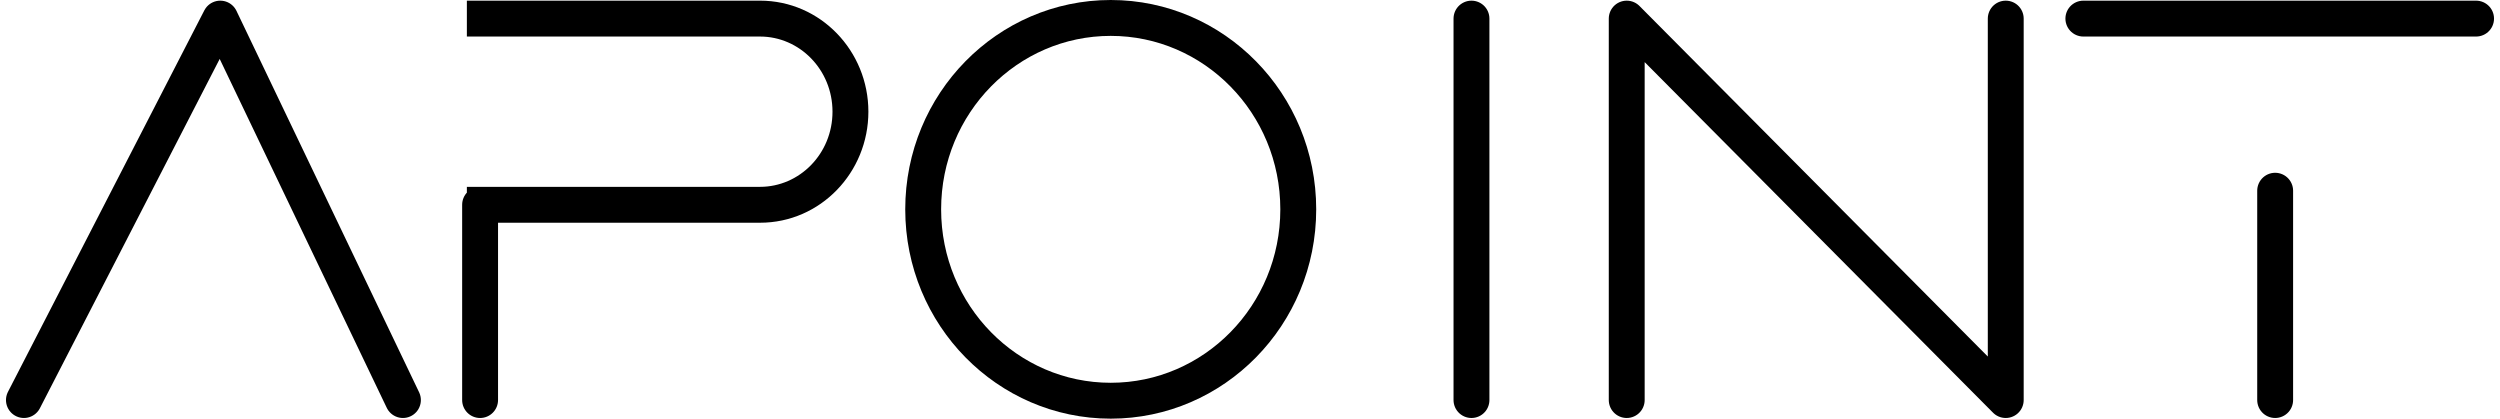 <svg width="209" height="35" viewBox="0 0 209 35" fill="none" xmlns="http://www.w3.org/2000/svg">
<path d="M41.636 17.12C41.636 16.292 40.964 15.62 40.136 15.62C39.307 15.62 38.636 16.292 38.636 17.12H41.636ZM38.636 33.444C38.636 34.273 39.307 34.944 40.136 34.944C40.964 34.944 41.636 34.273 41.636 33.444H38.636ZM39.03 3.055H63.541V0.055H39.03V3.055ZM63.541 15.62H39.03V18.62H63.541V15.62ZM69.597 9.338C69.597 12.85 66.844 15.62 63.541 15.62V18.62C68.584 18.62 72.597 14.422 72.597 9.338H69.597ZM63.541 3.055C66.844 3.055 69.597 5.826 69.597 9.338H72.597C72.597 4.253 68.584 0.055 63.541 0.055V3.055ZM38.636 17.12V33.444H41.636V17.12H38.636Z" fill="black"/>
<path d="M108.535 17.5C108.535 26.363 101.49 33.5 92.857 33.5C84.224 33.5 77.178 26.363 77.178 17.5C77.178 8.637 84.224 1.5 92.857 1.5C101.49 1.5 108.535 8.637 108.535 17.5Z" stroke="black" stroke-width="3"/>
<path d="M123.015 1.555V33.444" stroke="black" stroke-width="3" stroke-linecap="round" stroke-linejoin="round"/>
<path d="M135.994 33.444V1.555L167.68 33.444V1.555" stroke="black" stroke-width="3" stroke-linecap="round" stroke-linejoin="round"/>
<path d="M174.169 1.555H207M190.203 15.944V33.444" stroke="black" stroke-width="3" stroke-linecap="round" stroke-linejoin="round"/>
<path d="M2 33.444L18.415 1.555L33.685 33.444" stroke="black" stroke-width="3" stroke-linecap="round" stroke-linejoin="round"/>
</svg>
